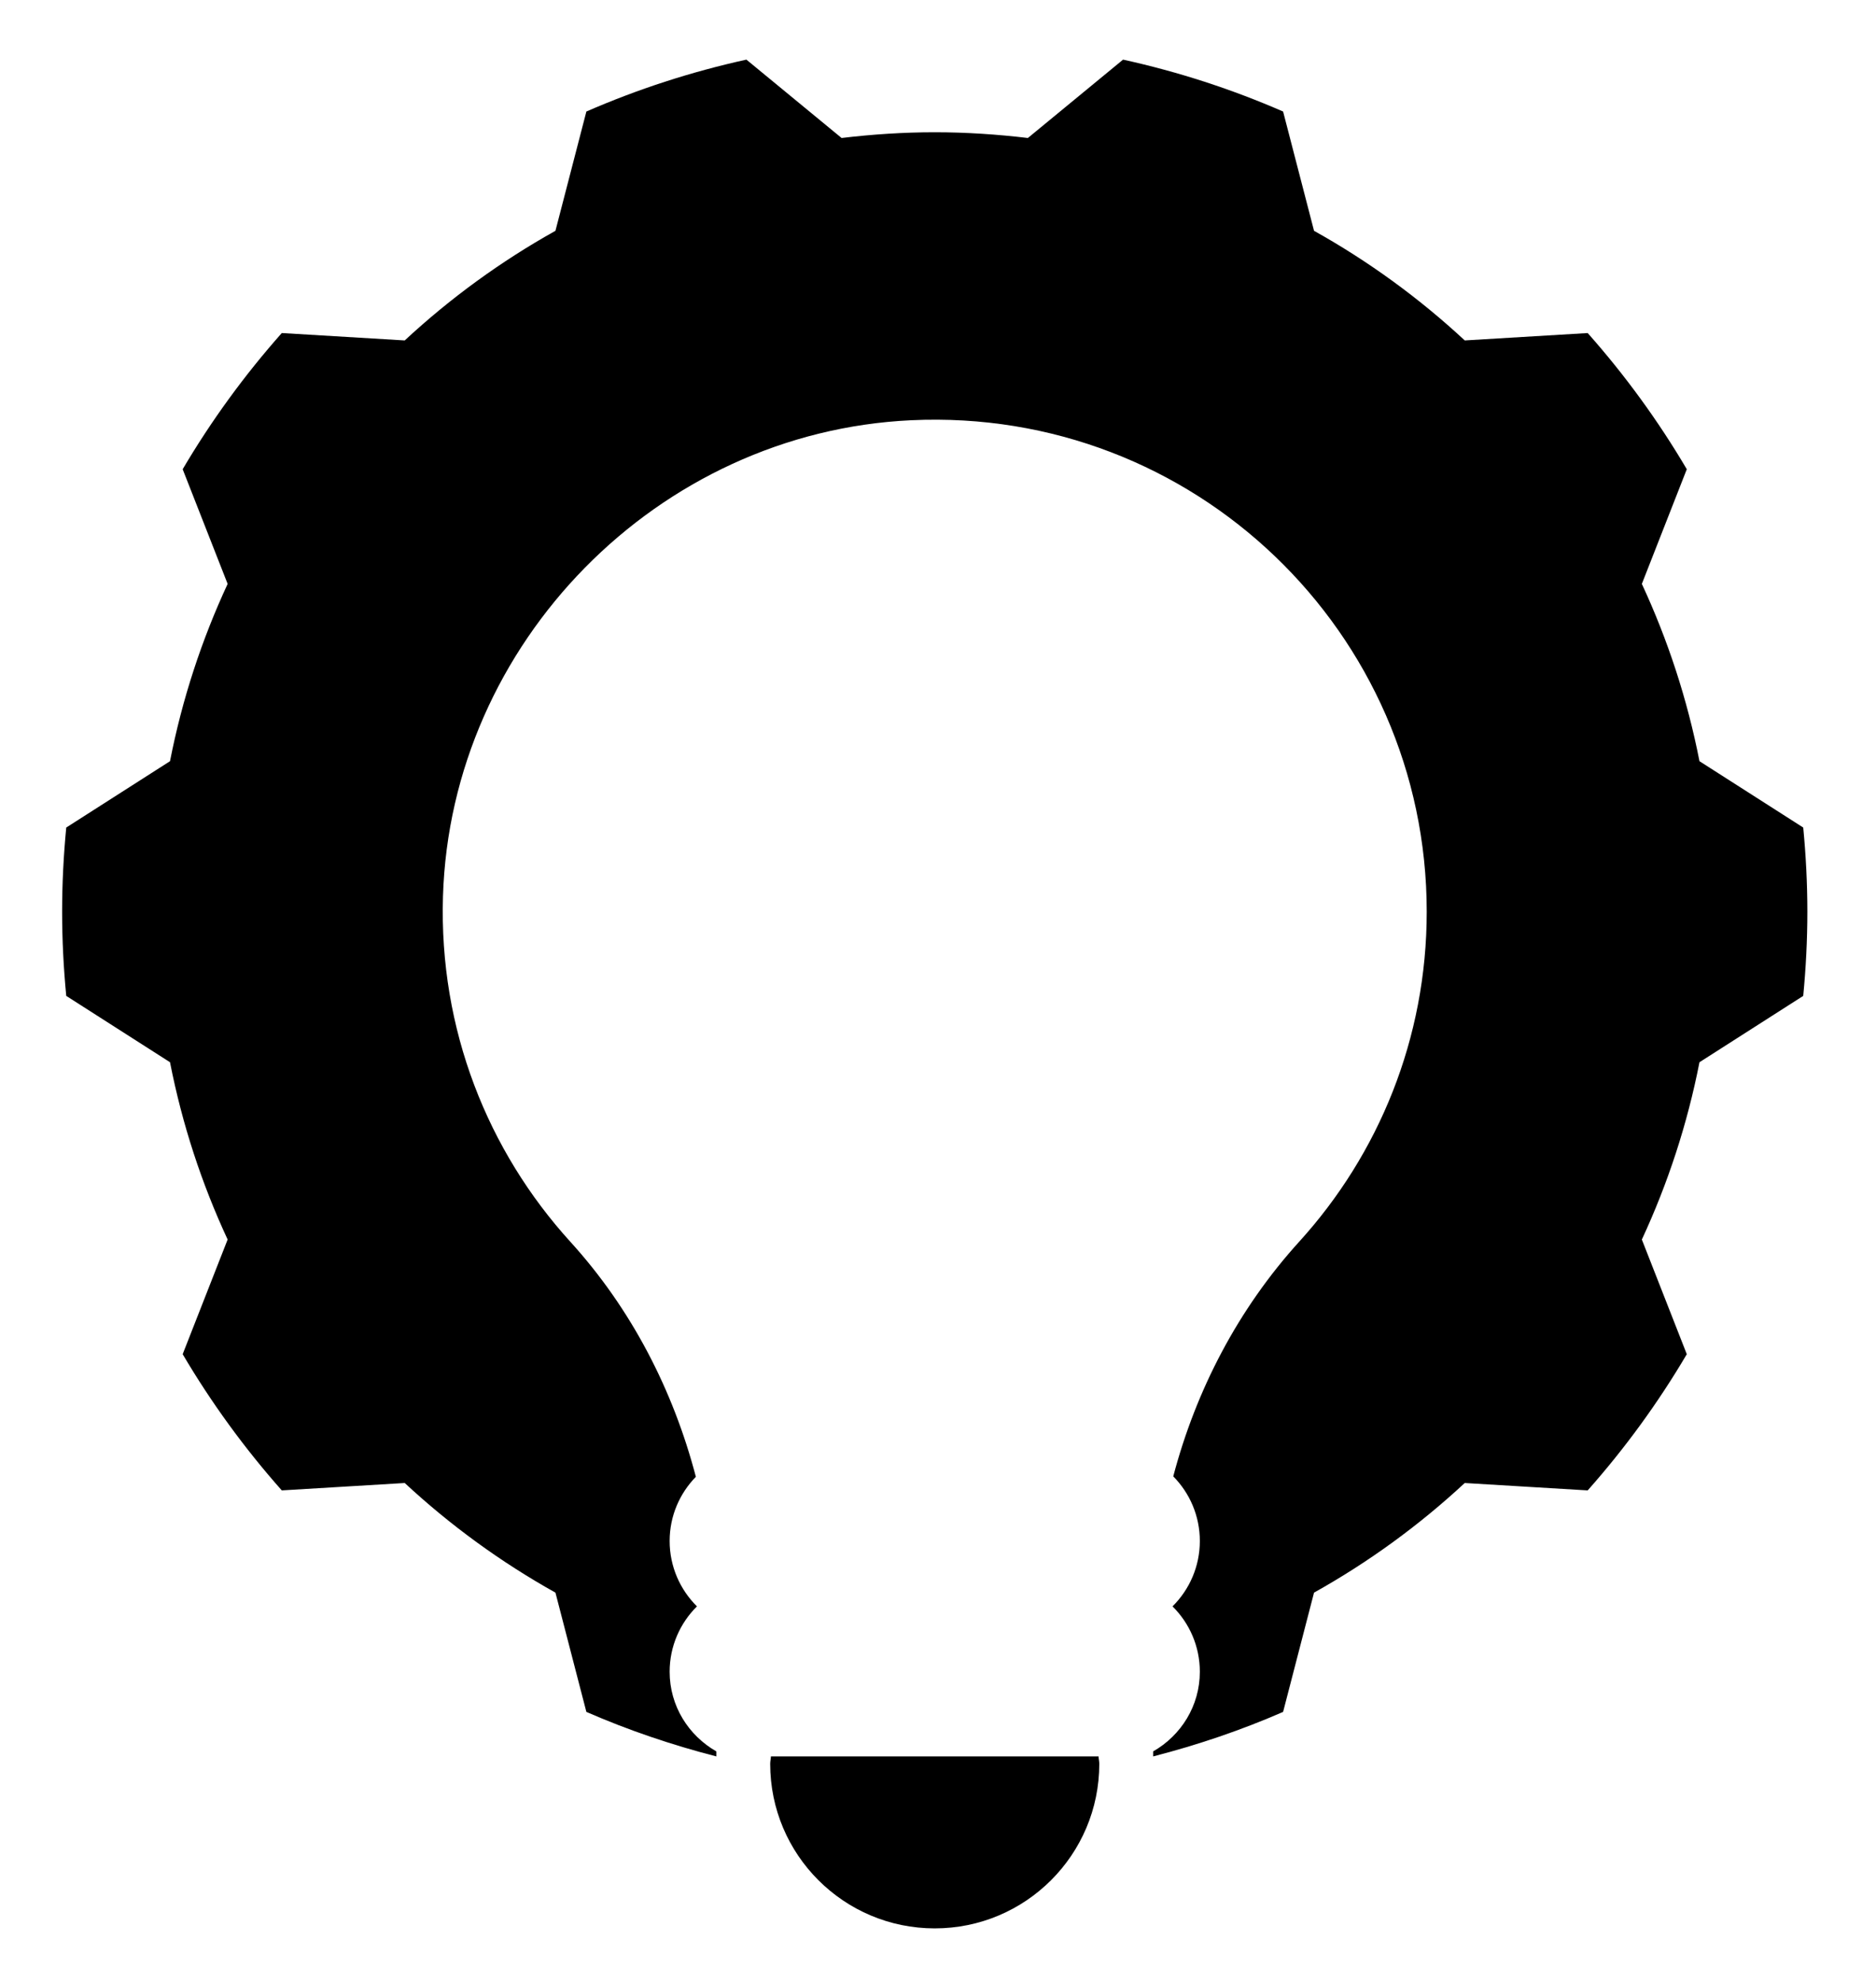 <?xml version="1.0" encoding="utf-8"?>
<!DOCTYPE svg PUBLIC "-//W3C//DTD SVG 1.1//EN" "http://www.w3.org/Graphics/SVG/1.1/DTD/svg11.dtd">
<svg version="1.1" id="Layer_1" xmlns="http://www.w3.org/2000/svg" xmlns:xlink="http://www.w3.org/1999/xlink" x="0px" y="0px" viewBox="0 0 302 319" enable-background="new 0 0 302 319" xml:space="preserve">
<g>
	<defs>
		<path id="SVGID_1_" d="M165.469,22.212c-4.92-0.586-9.917-0.923-14.994-0.923c-5.077,0-10.074,0.337-14.995,0.923L120.156,9.597
			c-8.936,1.968-17.552,4.776-25.761,8.355l-4.979,19.2c-8.794,4.911-16.934,10.843-24.262,17.646l-19.791-1.19
			c-5.993,6.758-11.341,14.095-15.956,21.921l7.238,18.459c-4.175,8.99-7.321,18.548-9.277,28.539l-16.704,10.679
			c-0.428,4.46-0.664,8.976-0.664,13.549c0,4.572,0.236,9.089,0.664,13.549l16.704,10.679c1.956,9.99,5.102,19.551,9.276,28.539
			l-7.237,18.457c4.615,7.827,9.962,15.165,15.955,21.924l19.792-1.19c7.327,6.803,15.467,12.735,24.262,17.646l4.979,19.2
			c6.713,2.928,13.71,5.308,20.92,7.165v-0.809c-4.468-2.552-7.515-7.306-7.515-12.82c0-4.118,1.684-7.839,4.396-10.523
			c-2.712-2.687-4.396-6.407-4.396-10.525c0-4.025,1.617-7.664,4.221-10.334c-3.664-13.973-10.388-27.03-20.204-37.828
			c-13.271-14.599-21.161-34.161-20.506-55.604c1.248-40.815,34.597-74.743,75.388-76.637c45.458-2.111,82.976,34.12,82.976,79.113
			c0,20.453-7.771,39.063-20.511,53.093c-9.818,10.813-16.611,23.84-20.292,37.795c2.642,2.676,4.278,6.347,4.278,10.402
			c0,4.118-1.685,7.839-4.396,10.525c2.712,2.685,4.396,6.405,4.396,10.523c0,5.515-3.047,10.269-7.516,12.82v0.809
			c7.211-1.857,14.206-4.237,20.92-7.165l4.979-19.2c8.794-4.91,16.934-10.843,24.261-17.645l19.792,1.19
			c5.993-6.76,11.34-14.097,15.955-21.923l-7.235-18.458c4.174-8.989,7.319-18.549,9.275-28.539l16.704-10.68
			c0.426-4.46,0.664-8.977,0.664-13.549c0-4.573-0.238-9.089-0.664-13.549l-16.704-10.679c-1.956-9.991-5.102-19.549-9.275-28.539
			l7.235-18.458c-4.614-7.826-9.961-15.163-15.954-21.92l-19.792,1.188c-7.327-6.802-15.467-12.735-24.261-17.645l-4.98-19.2
			c-8.209-3.58-16.824-6.388-25.761-8.356L165.469,22.212z"/>
	</defs>
	<clipPath id="SVGID_2_">
		<use xlink:href="#SVGID_1_"  overflow="visible"/>
	</clipPath>

	<polygon clip-path="url(#SVGID_2_)" fill="currentColor" points="-124.833,167.83 128.184,-129.098 425.783,124.49
		172.766,421.418 	"/>
</g>
<g>
	<defs>
		<path id="SVGID_4_" d="M124.105,282.723c-0.018,0.403-0.119,0.782-0.119,1.191c0,14.629,11.859,26.488,26.489,26.488
			c14.63,0,26.489-11.859,26.489-26.488c0-0.409-0.101-0.788-0.12-1.191H124.105z"/>
	</defs>
	<clipPath id="SVGID_5_">
		<use xlink:href="#SVGID_4_"  overflow="visible"/>
	</clipPath>

	<polygon clip-path="url(#SVGID_5_)" fill="currentColor" points="110.322,298.759 146.271,256.569 190.628,294.366
		154.678,336.556 	"/>
</g>
</svg>
